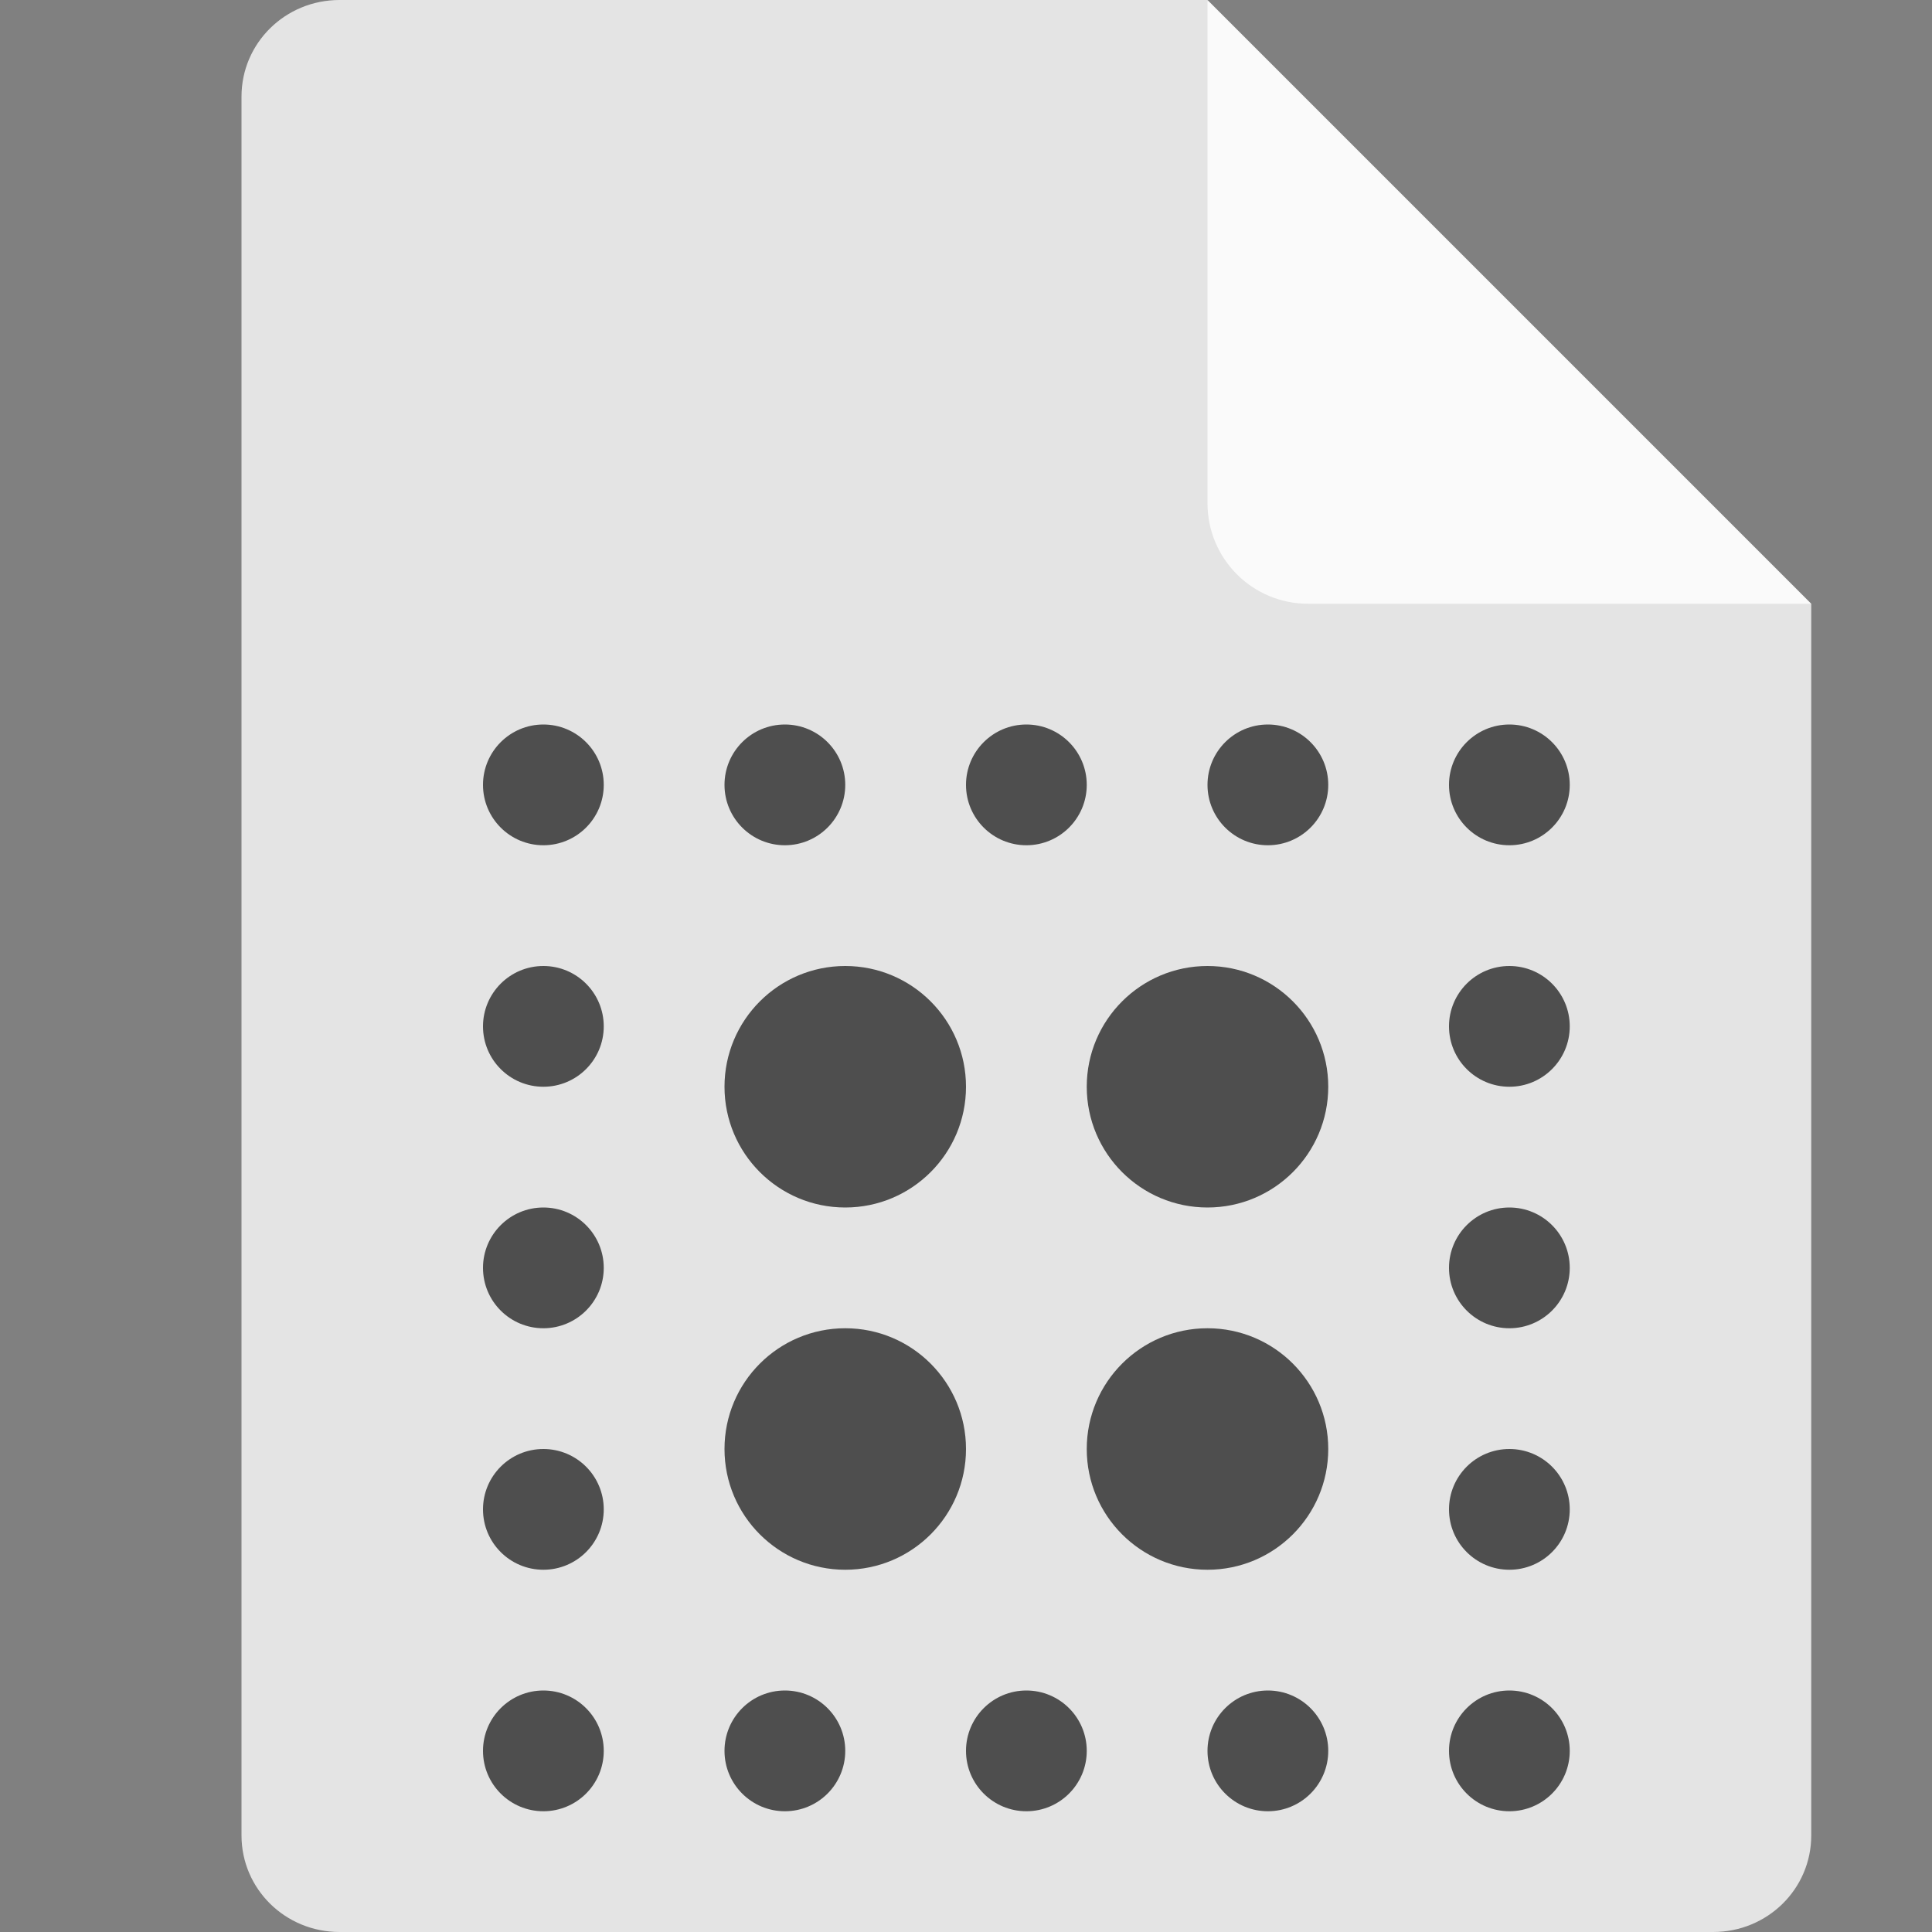 <svg xmlns="http://www.w3.org/2000/svg" width="16" height="16" version="1.1">
 <rect width="100%" height="100%" fill="#808080" stroke="none"/>
 <path style="fill:#e4e4e4" d="M 2.812,0 C 2.362,0 2,0.357 2,0.8 V 15.2 C 2,15.643 2.362,16 2.812,16 h 11.375 C 14.638,16 15,15.643 15,15.2 V 5 L 11,4 10,0 Z"/>
 <path style="fill:#fafafa" d="M 15,5 10,0 V 4.167 C 10,4.628 10.372,5 10.833,5 Z"/>
 <circle style="fill:#4e4e4e" cx="7" cy="9" r="1"/>
 <circle style="fill:#4e4e4e" cx="10" cy="9" r="1"/>
 <circle style="fill:#4e4e4e" cx="10" cy="12" r="1"/>
 <circle style="fill:#4e4e4e" cx="7" cy="12" r="1"/>
 <circle style="fill:#4e4e4e" cx="12.5" cy="6.5" r=".5"/>
 <circle style="fill:#4e4e4e" cx="12.5" cy="8.5" r=".5"/>
 <circle style="fill:#4e4e4e" cx="12.5" cy="10.5" r=".5"/>
 <circle style="fill:#4e4e4e" cx="12.5" cy="12.5" r=".5"/>
 <circle style="fill:#4e4e4e" cx="12.5" cy="14.5" r=".5"/>
 <circle style="fill:#4e4e4e" cx="10.5" cy="14.5" r=".5"/>
 <circle style="fill:#4e4e4e" cx="8.5" cy="14.5" r=".5"/>
 <circle style="fill:#4e4e4e" cx="6.5" cy="14.5" r=".5"/>
 <circle style="fill:#4e4e4e" cx="4.5" cy="14.5" r=".5"/>
 <circle style="fill:#4e4e4e" cx="4.5" cy="12.5" r=".5"/>
 <circle style="fill:#4e4e4e" cx="4.5" cy="10.5" r=".5"/>
 <circle style="fill:#4e4e4e" cx="4.5" cy="8.5" r=".5"/>
 <circle style="fill:#4e4e4e" cx="4.5" cy="6.5" r=".5"/>
 <circle style="fill:#4e4e4e" cx="6.5" cy="6.5" r=".5"/>
 <circle style="fill:#4e4e4e" cx="8.5" cy="6.5" r=".5"/>
 <circle style="fill:#4e4e4e" cx="10.5" cy="6.5" r=".5"/>
</svg>
